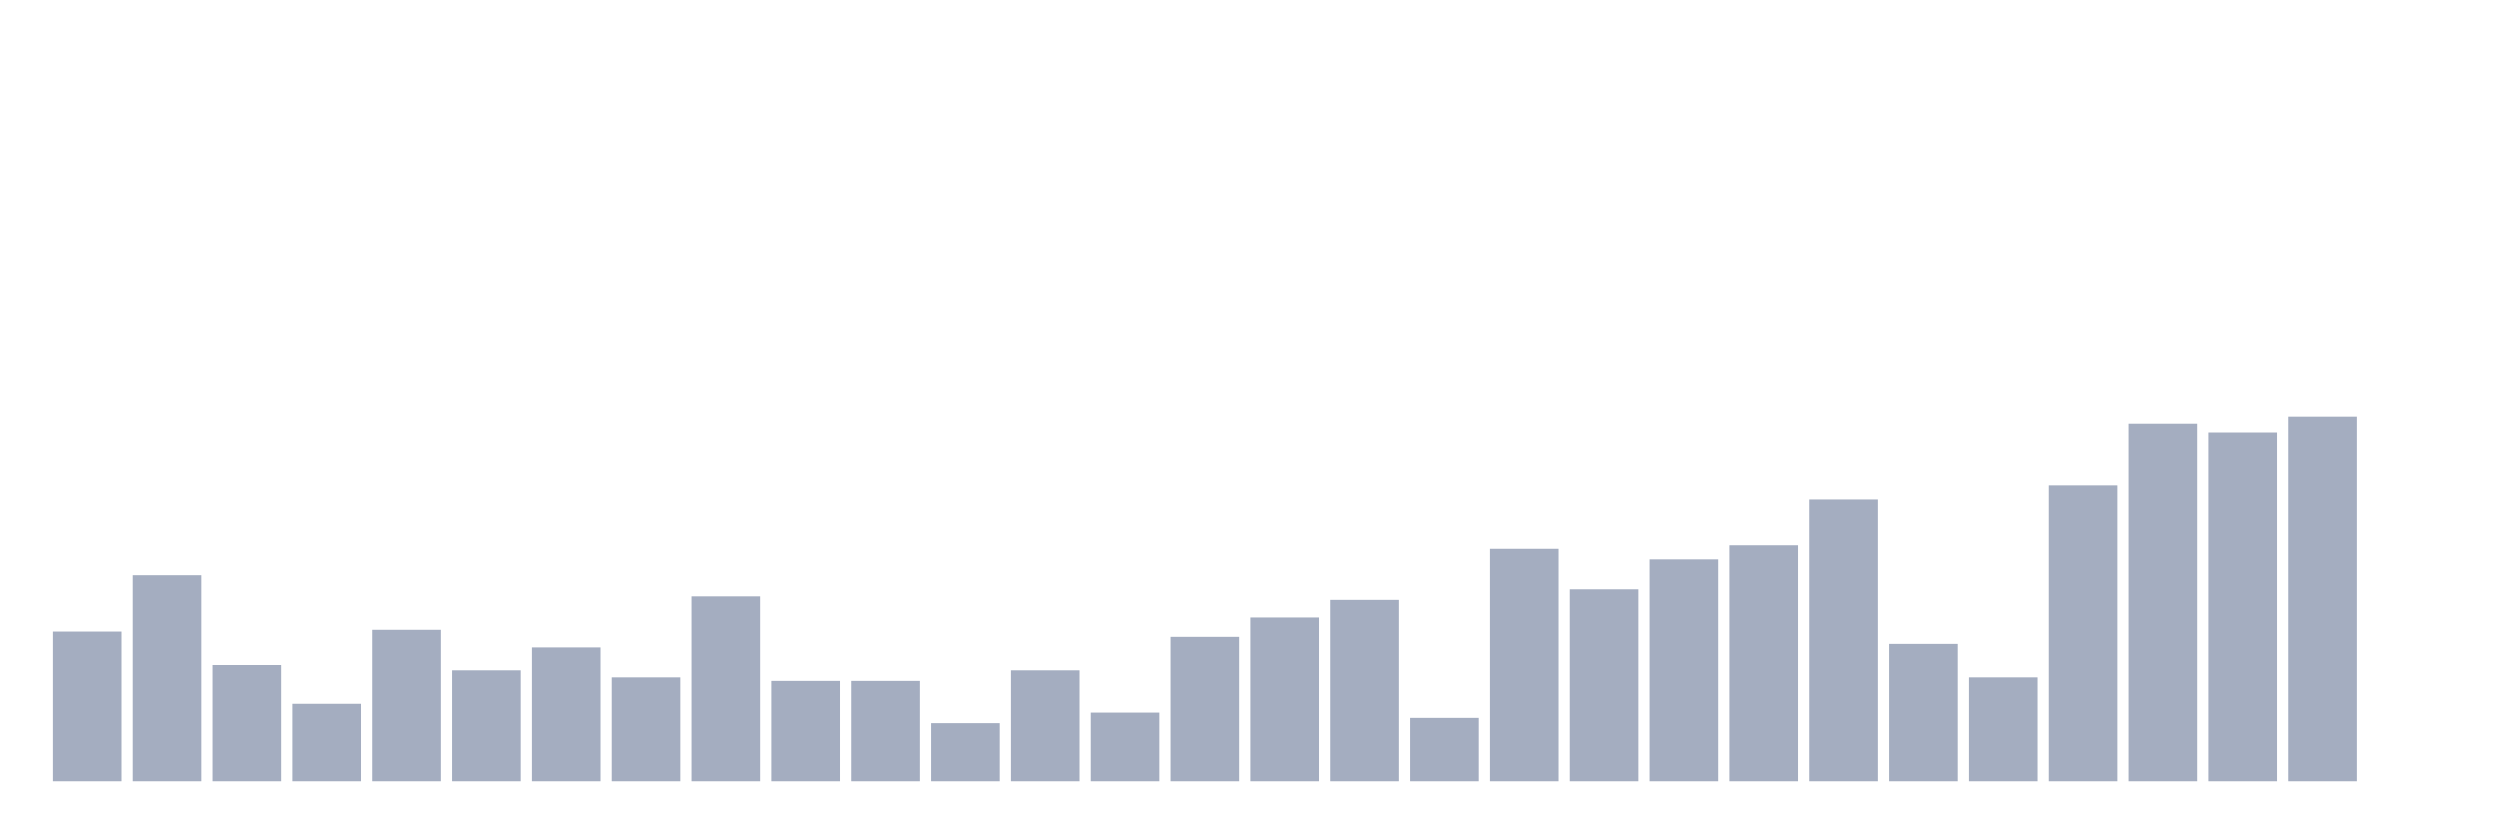 <svg xmlns="http://www.w3.org/2000/svg" viewBox="0 0 480 160"><g transform="translate(10,10)"><rect class="bar" x="0.153" width="13.175" y="111.256" height="28.744" fill="rgb(164,173,192)"></rect><rect class="bar" x="15.482" width="13.175" y="100.435" height="39.565" fill="rgb(164,173,192)"></rect><rect class="bar" x="30.81" width="13.175" y="117.681" height="22.319" fill="rgb(164,173,192)"></rect><rect class="bar" x="46.138" width="13.175" y="125.121" height="14.879" fill="rgb(164,173,192)"></rect><rect class="bar" x="61.466" width="13.175" y="110.918" height="29.082" fill="rgb(164,173,192)"></rect><rect class="bar" x="76.794" width="13.175" y="118.696" height="21.304" fill="rgb(164,173,192)"></rect><rect class="bar" x="92.123" width="13.175" y="114.3" height="25.7" fill="rgb(164,173,192)"></rect><rect class="bar" x="107.451" width="13.175" y="120.048" height="19.952" fill="rgb(164,173,192)"></rect><rect class="bar" x="122.779" width="13.175" y="104.493" height="35.507" fill="rgb(164,173,192)"></rect><rect class="bar" x="138.107" width="13.175" y="120.725" height="19.275" fill="rgb(164,173,192)"></rect><rect class="bar" x="153.436" width="13.175" y="120.725" height="19.275" fill="rgb(164,173,192)"></rect><rect class="bar" x="168.764" width="13.175" y="128.841" height="11.159" fill="rgb(164,173,192)"></rect><rect class="bar" x="184.092" width="13.175" y="118.696" height="21.304" fill="rgb(164,173,192)"></rect><rect class="bar" x="199.42" width="13.175" y="126.812" height="13.188" fill="rgb(164,173,192)"></rect><rect class="bar" x="214.748" width="13.175" y="112.271" height="27.729" fill="rgb(164,173,192)"></rect><rect class="bar" x="230.077" width="13.175" y="108.551" height="31.449" fill="rgb(164,173,192)"></rect><rect class="bar" x="245.405" width="13.175" y="105.169" height="34.831" fill="rgb(164,173,192)"></rect><rect class="bar" x="260.733" width="13.175" y="127.826" height="12.174" fill="rgb(164,173,192)"></rect><rect class="bar" x="276.061" width="13.175" y="95.362" height="44.638" fill="rgb(164,173,192)"></rect><rect class="bar" x="291.39" width="13.175" y="103.14" height="36.86" fill="rgb(164,173,192)"></rect><rect class="bar" x="306.718" width="13.175" y="97.391" height="42.609" fill="rgb(164,173,192)"></rect><rect class="bar" x="322.046" width="13.175" y="94.686" height="45.314" fill="rgb(164,173,192)"></rect><rect class="bar" x="337.374" width="13.175" y="85.894" height="54.106" fill="rgb(164,173,192)"></rect><rect class="bar" x="352.702" width="13.175" y="113.623" height="26.377" fill="rgb(164,173,192)"></rect><rect class="bar" x="368.031" width="13.175" y="120.048" height="19.952" fill="rgb(164,173,192)"></rect><rect class="bar" x="383.359" width="13.175" y="83.188" height="56.812" fill="rgb(164,173,192)"></rect><rect class="bar" x="398.687" width="13.175" y="71.353" height="68.647" fill="rgb(164,173,192)"></rect><rect class="bar" x="414.015" width="13.175" y="73.043" height="66.957" fill="rgb(164,173,192)"></rect><rect class="bar" x="429.344" width="13.175" y="70" height="70" fill="rgb(164,173,192)"></rect><rect class="bar" x="444.672" width="13.175" y="140" height="0" fill="rgb(164,173,192)"></rect></g></svg>